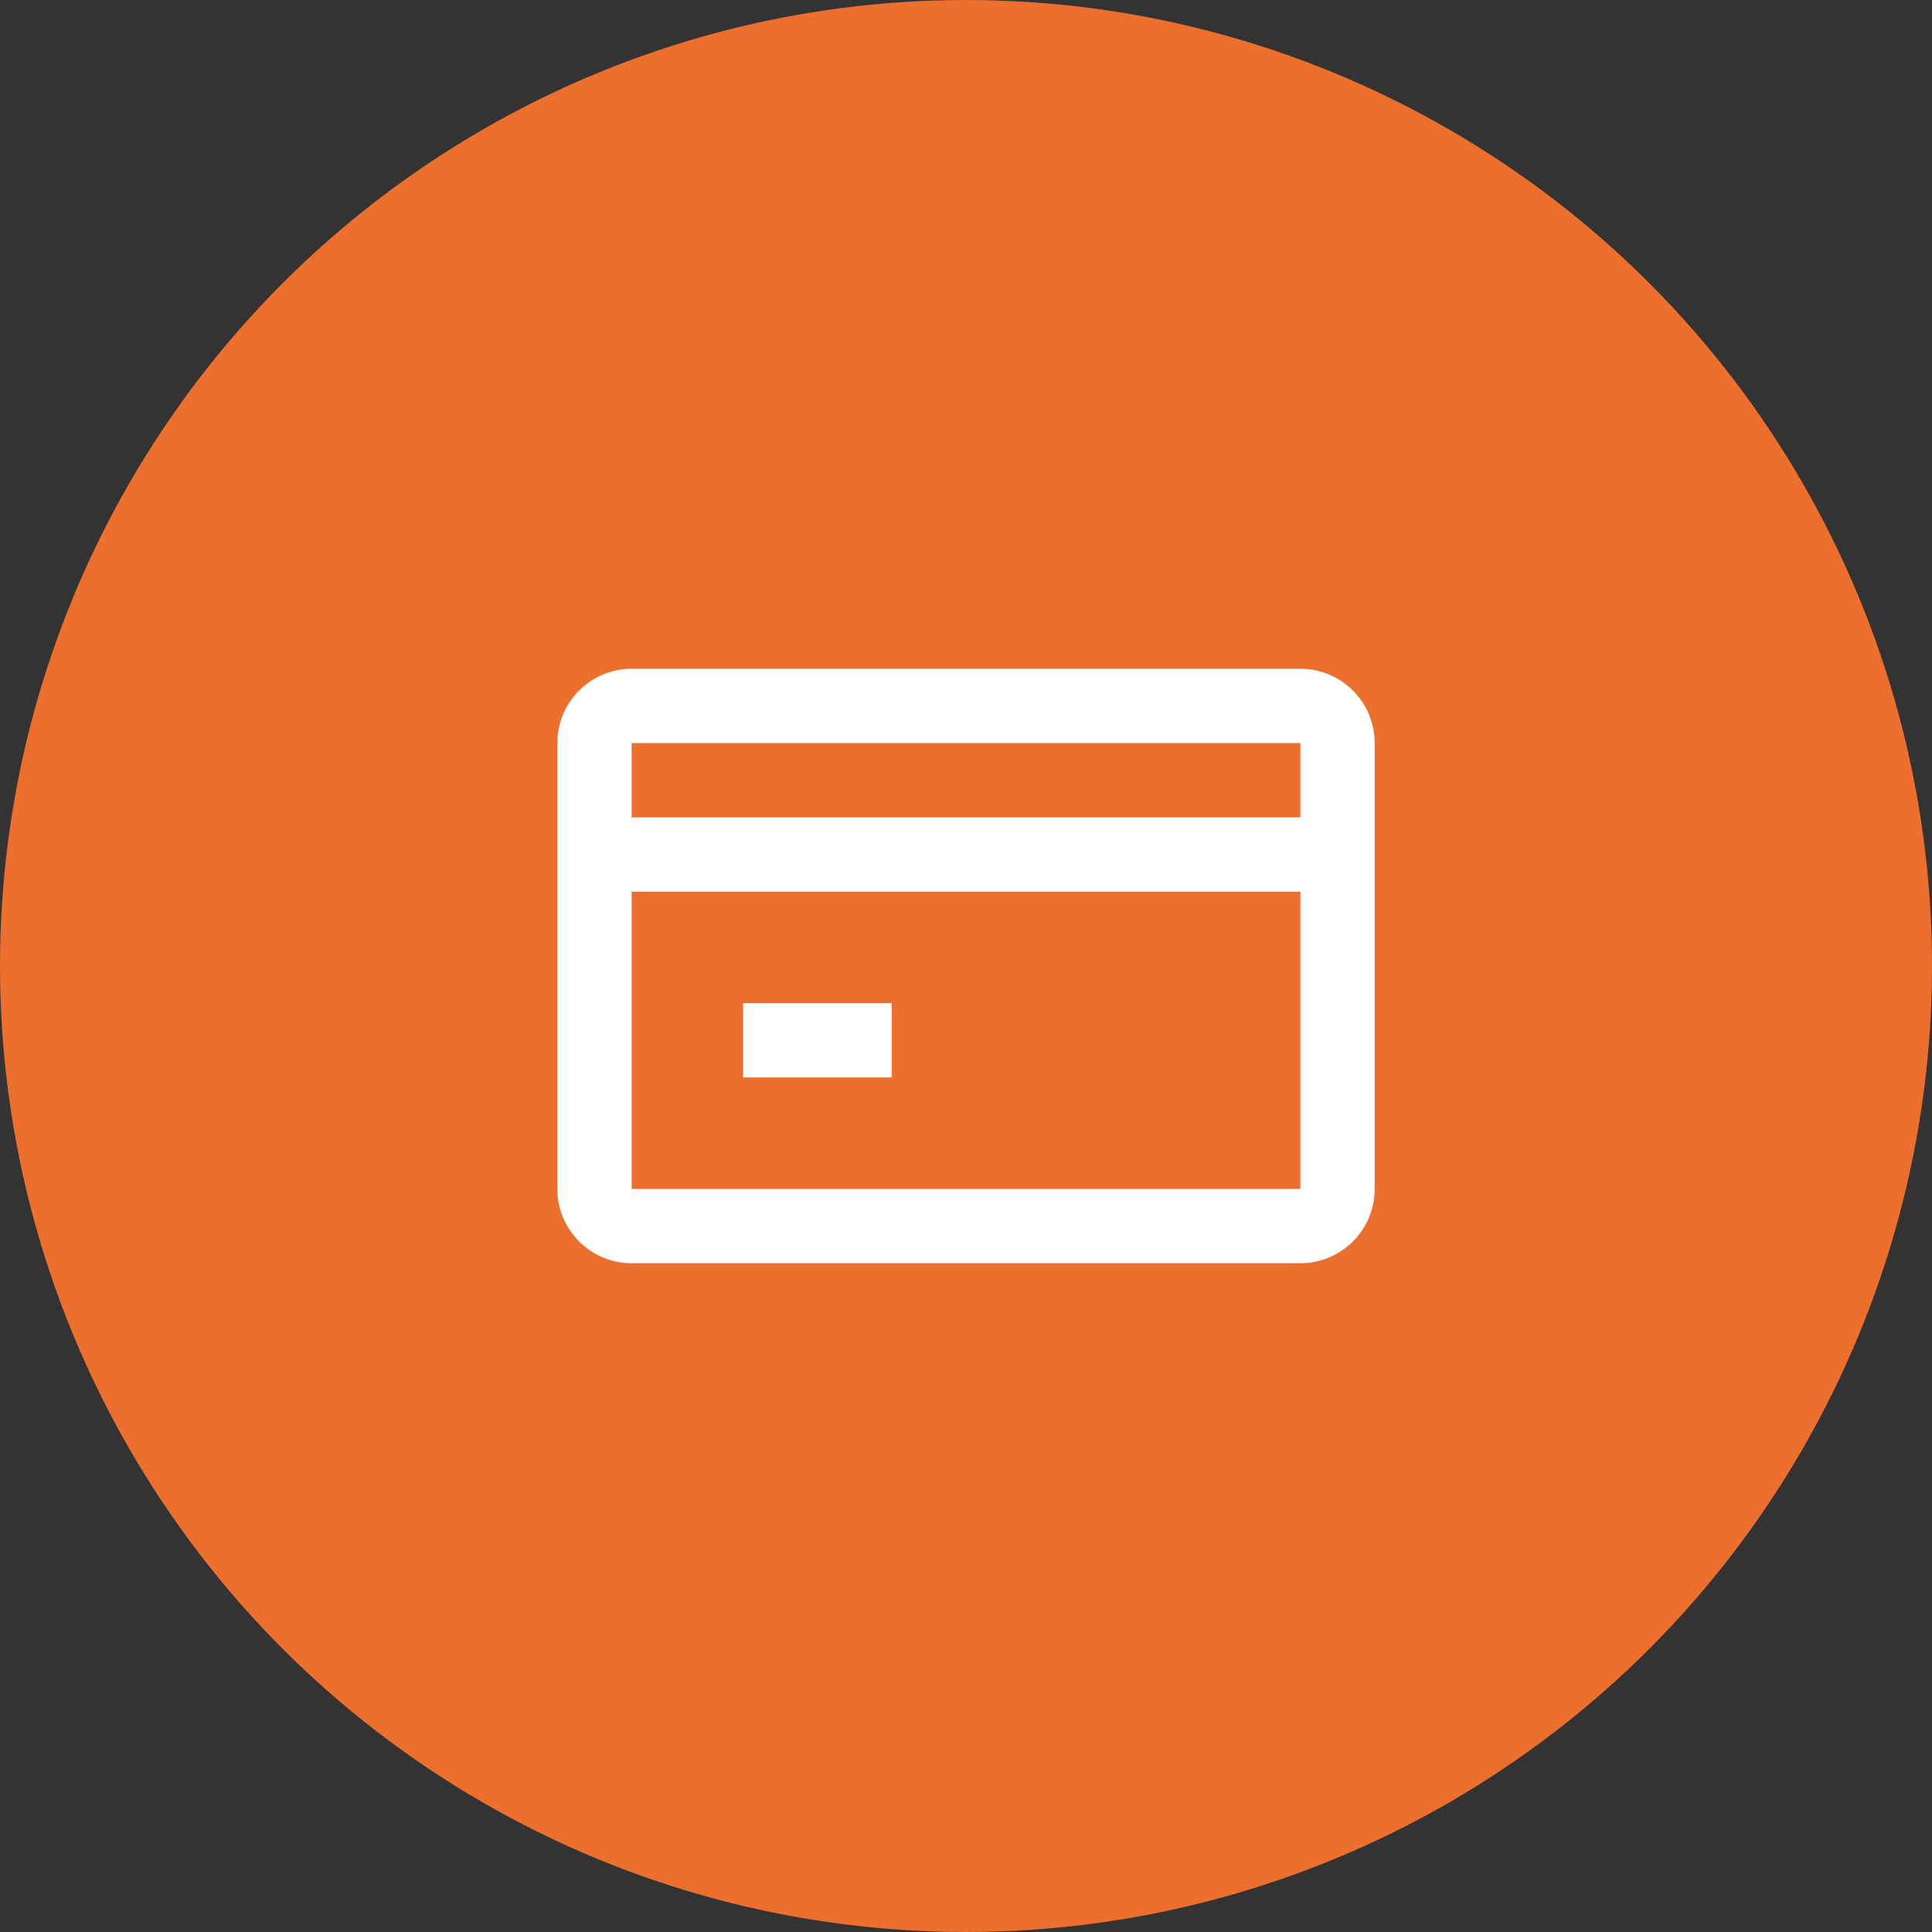 <svg width="52" height="52" viewBox="0 0 52 52" fill="none" xmlns="http://www.w3.org/2000/svg">
<rect x="0" y="0" width="52" height="52" fill="#333333" stroke="none"/>
<circle cx="26" cy="26" r="26" fill="#ED6F2D"/>
<path fill-rule="evenodd" clip-rule="evenodd" d="M35 18H17C16.47 18 15.961 18.211 15.586 18.586C15.211 18.961 15 19.47 15 20V32C15 32.53 15.211 33.039 15.586 33.414C15.961 33.789 16.47 34 17 34H35C35.53 34 36.039 33.789 36.414 33.414C36.789 33.039 37 32.53 37 32V20C37 19.47 36.789 18.961 36.414 18.586C36.039 18.211 35.53 18 35 18ZM17 20V22H35V20H17ZM17 24V32H35V24H17ZM24 27H20V29H24V27Z" fill="white"/>
</svg>
